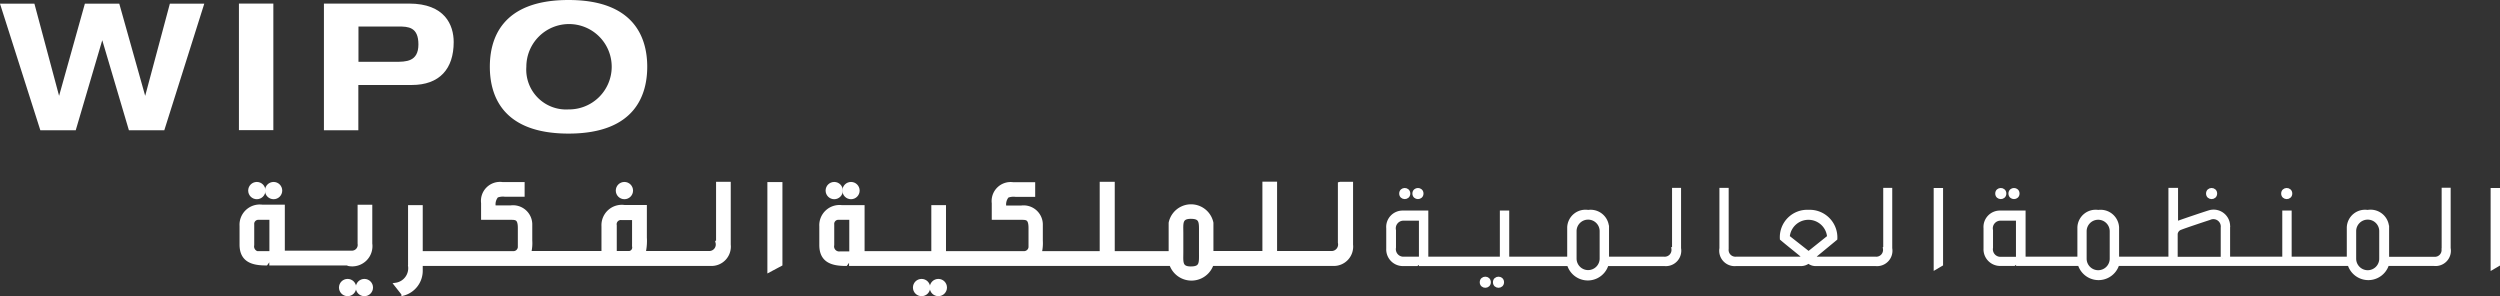 <svg id="Calque_1" data-name="Calque 1" xmlns="http://www.w3.org/2000/svg" viewBox="0 0 202.67 24.03"><rect x="0" y="0" width="202.67" height="24.03" fill="#333333" stroke="none"/><defs><style>.cls-1,.cls-2{fill:#fff;}.cls-2{stroke:#fff;stroke-width:0.3px;}</style></defs><title>logo__wipo-picture-mark--ar</title><path class="cls-1" d="M126.06,424.63h2.79l2,7.47h0l2.09-7.47h2.79l2.1,7.47h0l2-7.47h2.79l-3.24,10.26h-2.87l-2.16-7.3h0l-2.15,7.3h-2.87Z" transform="translate(-126.06 -424.33)"/><path class="cls-1" d="M145.43,424.62h2.79v10.26h-2.79V424.62Z" transform="translate(-126.06 -424.33)"/><path class="cls-1" d="M152.32,424.62h6.9c2.91,0,3.62,1.74,3.62,3.12,0,2.18-1.15,3.48-3.4,3.48h-4.33v3.67h-2.79V424.62Zm2.79,4.72h3c0.86,0,1.87,0,1.87-1.41s-0.82-1.45-1.61-1.45h-3.25v2.86Z" transform="translate(-126.06 -424.33)"/><path class="cls-1" d="M172.15,424.33c5.51,0,6.38,3.27,6.38,5.41s-0.86,5.42-6.38,5.42-6.38-3.27-6.38-5.42S166.63,424.33,172.15,424.33Zm0,8.87a3.46,3.46,0,1,0-3.42-3.46A3.23,3.23,0,0,0,172.15,433.2Z" transform="translate(-126.06 -424.33)"/><path class="cls-2" d="M184.22,444a0.68,0.68,0,0,1-.63.83h-5.34a4.36,4.36,0,0,0,.1-1.24v-2.49h-1.66a1.5,1.5,0,0,0-1.72,1.56v2.17h-6a3.16,3.16,0,0,0,.09-1v-1.36a1.41,1.41,0,0,0-1.58-1.34h-1.37a1.05,1.05,0,0,1,.22-0.92,1.4,1.4,0,0,1,.68-0.08h1.43v-0.89h-1.65a1.39,1.39,0,0,0-1.58,1.55V442h2.2c0.5,0,.78,0,0.78.83v1.55a0.51,0.51,0,0,1-.49.46h-7.52v-3.73h-0.89v4.78a1.34,1.34,0,0,1-1.13,1.51l0.59,0.75a1.94,1.94,0,0,0,1.43-1.94v-0.47h23.5a1.42,1.42,0,0,0,1.47-1.58v-4.94h-0.89V444Zm-6.77.29a0.44,0.44,0,0,1-.37.54h-1.17V442.6a0.49,0.49,0,0,1,.54-0.58h1v2.3Z" transform="translate(-126.06 -424.33)"/><polygon class="cls-2" points="62.36 21.92 63.28 21.43 63.28 14.91 62.36 14.91 62.36 21.92"/><path class="cls-2" d="M154.34,445.75a1.49,1.49,0,0,0,1.75-1.67v-3h-0.89v3a0.62,0.62,0,0,1-.66.72H149v-3.73h-1.7a1.49,1.49,0,0,0-1.67,1.57v1.52c0,1.3.93,1.54,2,1.54l0.41-.57h0v0.57h6.28Zm-7.19-.89a0.56,0.56,0,0,1-.63-0.67v-1.66A0.48,0.48,0,0,1,147,442h1.05v2.84h-0.91Z" transform="translate(-126.06 -424.33)"/><circle class="cls-2" cx="22.18" cy="15.45" r="0.55"/><circle class="cls-2" cx="20.82" cy="15.45" r="0.55"/><circle class="cls-2" cx="29.54" cy="23.31" r="0.55"/><circle class="cls-2" cx="28.18" cy="23.31" r="0.55"/><circle class="cls-2" cx="50.62" cy="15.45" r="0.55"/><circle class="cls-2" cx="68.99" cy="15.45" r="0.55"/><circle class="cls-2" cx="67.63" cy="15.45" r="0.55"/><circle class="cls-2" cx="76.07" cy="23.31" r="0.55"/><circle class="cls-2" cx="74.71" cy="23.31" r="0.55"/><path class="cls-2" d="M234.67,439.23V444a0.68,0.68,0,0,1-.63.83h-4.6v-5.62h-0.89v5.62h-4.27V442.4a1.7,1.7,0,0,0-3.33,0v2.44h-4.67v-5.62h-0.92v5.62h-5a3.29,3.29,0,0,0,.09-1v-1.36a1.41,1.41,0,0,0-1.58-1.34h-1.37a1.06,1.06,0,0,1,.22-0.92,1.4,1.4,0,0,1,.68-0.08h1.43v-0.89h-1.65a1.39,1.39,0,0,0-1.57,1.55V442h2.2c0.5,0,.78,0,0.78.83v1.55a0.52,0.52,0,0,1-.49.46H202.6v-3.73h-0.89v3.73H196v-3.73h-1.7a1.49,1.49,0,0,0-1.67,1.57v1.52c0,1.3.93,1.54,2,1.54l0.41-.57h0v0.57H221a1.74,1.74,0,0,0,3.3,0h9.83a1.42,1.42,0,0,0,1.47-1.58v-4.94h-0.89Zm-39.58,5.63h-0.92a0.56,0.56,0,0,1-.63-0.67v-1.66A0.48,0.48,0,0,1,194,442h1.06v2.84Zm27.51,1.22c-0.87,0-.76-0.52-0.76-1.33v-1.5c0-.81-0.11-1.33.76-1.33s0.81,0.43.81,1.3v1.55C223.41,445.64,223.48,446.08,222.6,446.08Z" transform="translate(-126.06 -424.33)"/><path class="cls-2" d="M278.86,444.51a0.7,0.7,0,0,1-.74.78h-4.69a0.81,0.81,0,0,1-.39-0.11l1.82-1.5a2.09,2.09,0,0,0-2.18-2.19,2.07,2.07,0,0,0-2.18,2.19c0.56,0.48,1.24,1,1.82,1.5a0.81,0.81,0,0,1-.41.11h-5.12a0.7,0.7,0,0,1-.74-0.78v-4.8H265.6v4.75a1.1,1.1,0,0,0,1.19,1.29h5.27a0.94,0.94,0,0,0,.61-0.22,0.85,0.85,0,0,0,.58.22h4.86a1.1,1.1,0,0,0,1.2-1.29v-4.75h-0.43v4.8Zm-6.18.35L271,443.54a1.67,1.67,0,0,1,3.33,0Z" transform="translate(-126.06 -424.33)"/><polygon class="cls-2" points="202.06 15.39 202.06 21.71 202.52 21.44 202.52 15.39 202.06 15.39"/><polygon class="cls-2" points="156.91 21.7 157.37 21.43 157.37 15.39 156.91 15.39 156.91 21.7"/><path class="cls-2" d="M261.71,444.51a0.7,0.7,0,0,1-.74.78h-4.62v-2.53a1.34,1.34,0,0,0-1.54-1.26,1.33,1.33,0,0,0-1.55,1.26v2.53h-5v-3.74h-0.46v3.74H241.7v-3.74h-1.9a1.18,1.18,0,0,0-1.21,1.28v1.66a1.2,1.2,0,0,0,1.22,1.26h1.1l0.33-.25v0.25h12a1.6,1.6,0,0,0,3.08,0H261a1.1,1.1,0,0,0,1.19-1.29v-4.75h-0.43v4.8Zm-20.47.78h-1.39a0.76,0.76,0,0,1-.77-0.89V443a0.77,0.77,0,0,1,.78-0.93h1.38v3.27Zm14.65,0a1.08,1.08,0,1,1-2.17,0v-2.22a1.08,1.08,0,1,1,2.17,0v2.22Z" transform="translate(-126.06 -424.33)"/><circle class="cls-2" cx="114.95" cy="15.69" r="0.3"/><circle class="cls-2" cx="113.88" cy="15.69" r="0.3"/><circle class="cls-2" cx="163.27" cy="15.69" r="0.3"/><circle class="cls-2" cx="162.2" cy="15.69" r="0.3"/><circle class="cls-2" cx="179.29" cy="15.69" r="0.3"/><circle class="cls-2" cx="185.38" cy="15.69" r="0.3"/><path class="cls-2" d="M324.14,444.52a0.7,0.7,0,0,1-.74.78h-3.81v-2.53A1.35,1.35,0,0,0,318,441.5a1.33,1.33,0,0,0-1.54,1.26v2.53h-4.77v-3.74h-0.46v3.74h-4.53v-2.7a1.19,1.19,0,0,0-1.55-1.06c-0.42.13-1.79,0.59-2.46,0.83a0.62,0.62,0,0,0-.21.15h0v-2.8H302v5.58H297.7v-2.53a1.35,1.35,0,0,0-1.54-1.26,1.33,1.33,0,0,0-1.54,1.26v2.53h-4.5v-3.74h-1.9a1.18,1.18,0,0,0-1.21,1.27v1.66a1.2,1.2,0,0,0,1.21,1.26h1.11l0.32-.25v0.25h5a1.6,1.6,0,0,0,3.07,0h18.8a1.6,1.6,0,0,0,3.07,0h3.8a1.09,1.09,0,0,0,1.19-1.29v-4.75h-0.43v4.8Zm-34.49.78h-1.4a0.76,0.76,0,0,1-.77-0.89V443a0.77,0.77,0,0,1,.78-0.93h1.38v3.27Zm7.59,0a1.08,1.08,0,1,1-2.17,0v-2.22a1.08,1.08,0,1,1,2.17,0v2.22Zm9,0h-3.79v-1.88a0.57,0.57,0,0,1,.4-0.61c0.32-.13,2-0.69,2.32-0.79a0.75,0.75,0,0,1,1.07.76v2.52Zm12.85,0a1.08,1.08,0,1,1-2.17,0v-2.23a1.08,1.08,0,1,1,2.17,0v2.23Z" transform="translate(-126.06 -424.33)"/><circle class="cls-2" cx="121.48" cy="22.88" r="0.3"/><circle class="cls-2" cx="120.41" cy="22.88" r="0.3"/></svg>